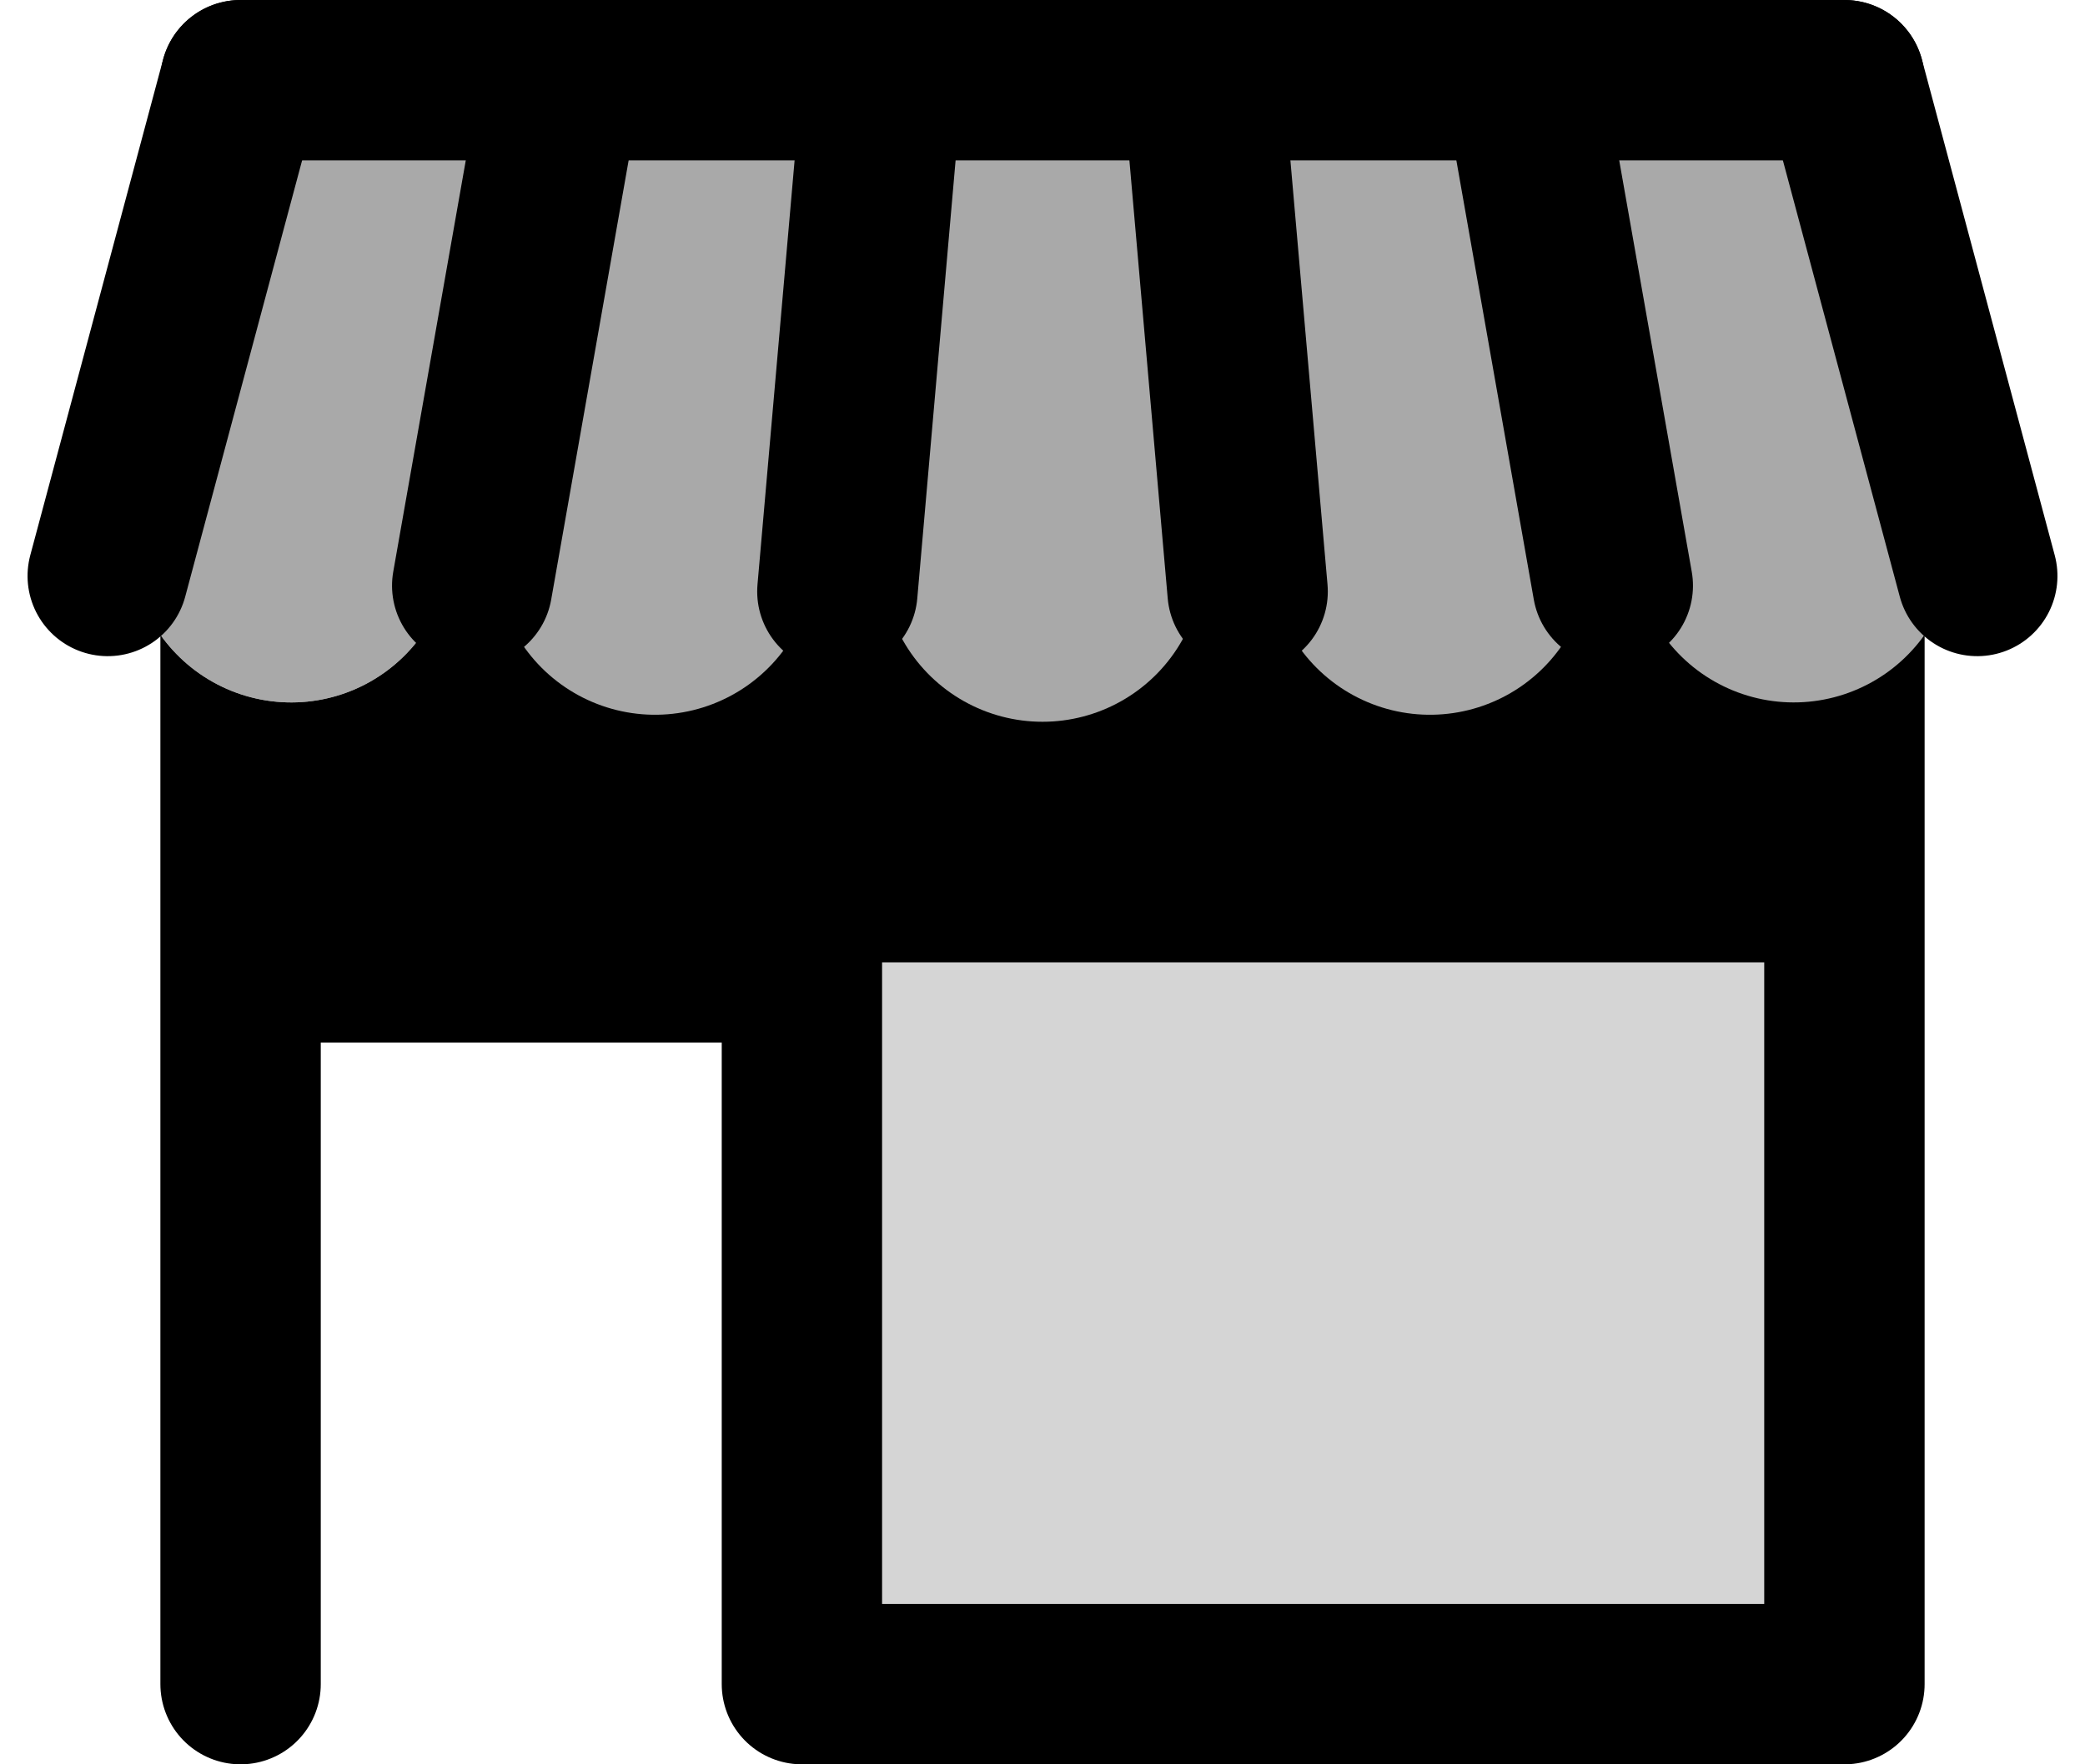 <?xml version="1.0"?>
<!DOCTYPE svg PUBLIC "-//W3C//DTD SVG 1.1//EN" "http://www.w3.org/Graphics/SVG/1.1/DTD/svg11.dtd">
<!-- Based on https://www.iconfinder.com/icons/174646/shop_icon -->
<svg xmlns="http://www.w3.org/2000/svg" viewBox="-75,-525 650 550"
     xmlns:xlink="http://www.w3.org/1999/xlink">
	<defs>
		<style type="text/css"><![CDATA[
			#house, #cap-cover {
				fill: black;
				stroke: black;
				stroke-width: 50;
				stroke-linejoin: round;
			}
		]]></style>
		<line id="cover" x2="0" y2="100" stroke="darkgray" stroke-width="100" stroke-linecap="round" />
		<line id="rail" x2="0" y2="160" stroke="black" stroke-width="50" stroke-linecap="round" />
	</defs>
	<rect id="interior" x="200" y="-500" width="300" height="500" fill="gray" opacity="0.33" />
	<path id="house" d="
		M 0,0
		v-225 h+175 v+225
		h+325
		v-500
		h-500
		Z
		M 175,0 v-250 h+325 v+250 Z
		" />
	<g transform="translate(0,-450)">
		<use xlink:href="#cover" transform="translate(050) rotate(+20)" />
		<use xlink:href="#cover" transform="translate(050) rotate(+20)" />
		<use xlink:href="#cover" transform="translate(150) rotate(+12)" />
		<use xlink:href="#cover" transform="translate(250) rotate(0)" />
		<use xlink:href="#cover" transform="translate(350) rotate(-12)" />
		<use xlink:href="#cover" transform="translate(450) rotate(-20)" />
	</g>
	<g transform="translate(0,-500)">
		<use xlink:href="#rail" transform="translate(000,0) rotate(+15)" />
		<use xlink:href="#rail" transform="translate(100,0) rotate(+10)" />
		<use xlink:href="#rail" transform="translate(200,0) rotate(+5)" />
		<use xlink:href="#rail" transform="translate(300,0) rotate(-5)" />
		<use xlink:href="#rail" transform="translate(400,0) rotate(-10)" />
		<use xlink:href="#rail" transform="translate(500,0) rotate(-15)" />
	</g>
	<line id="cap-cover" x1="0" y1="-500" x2="500" y2="-500" />
</svg>

